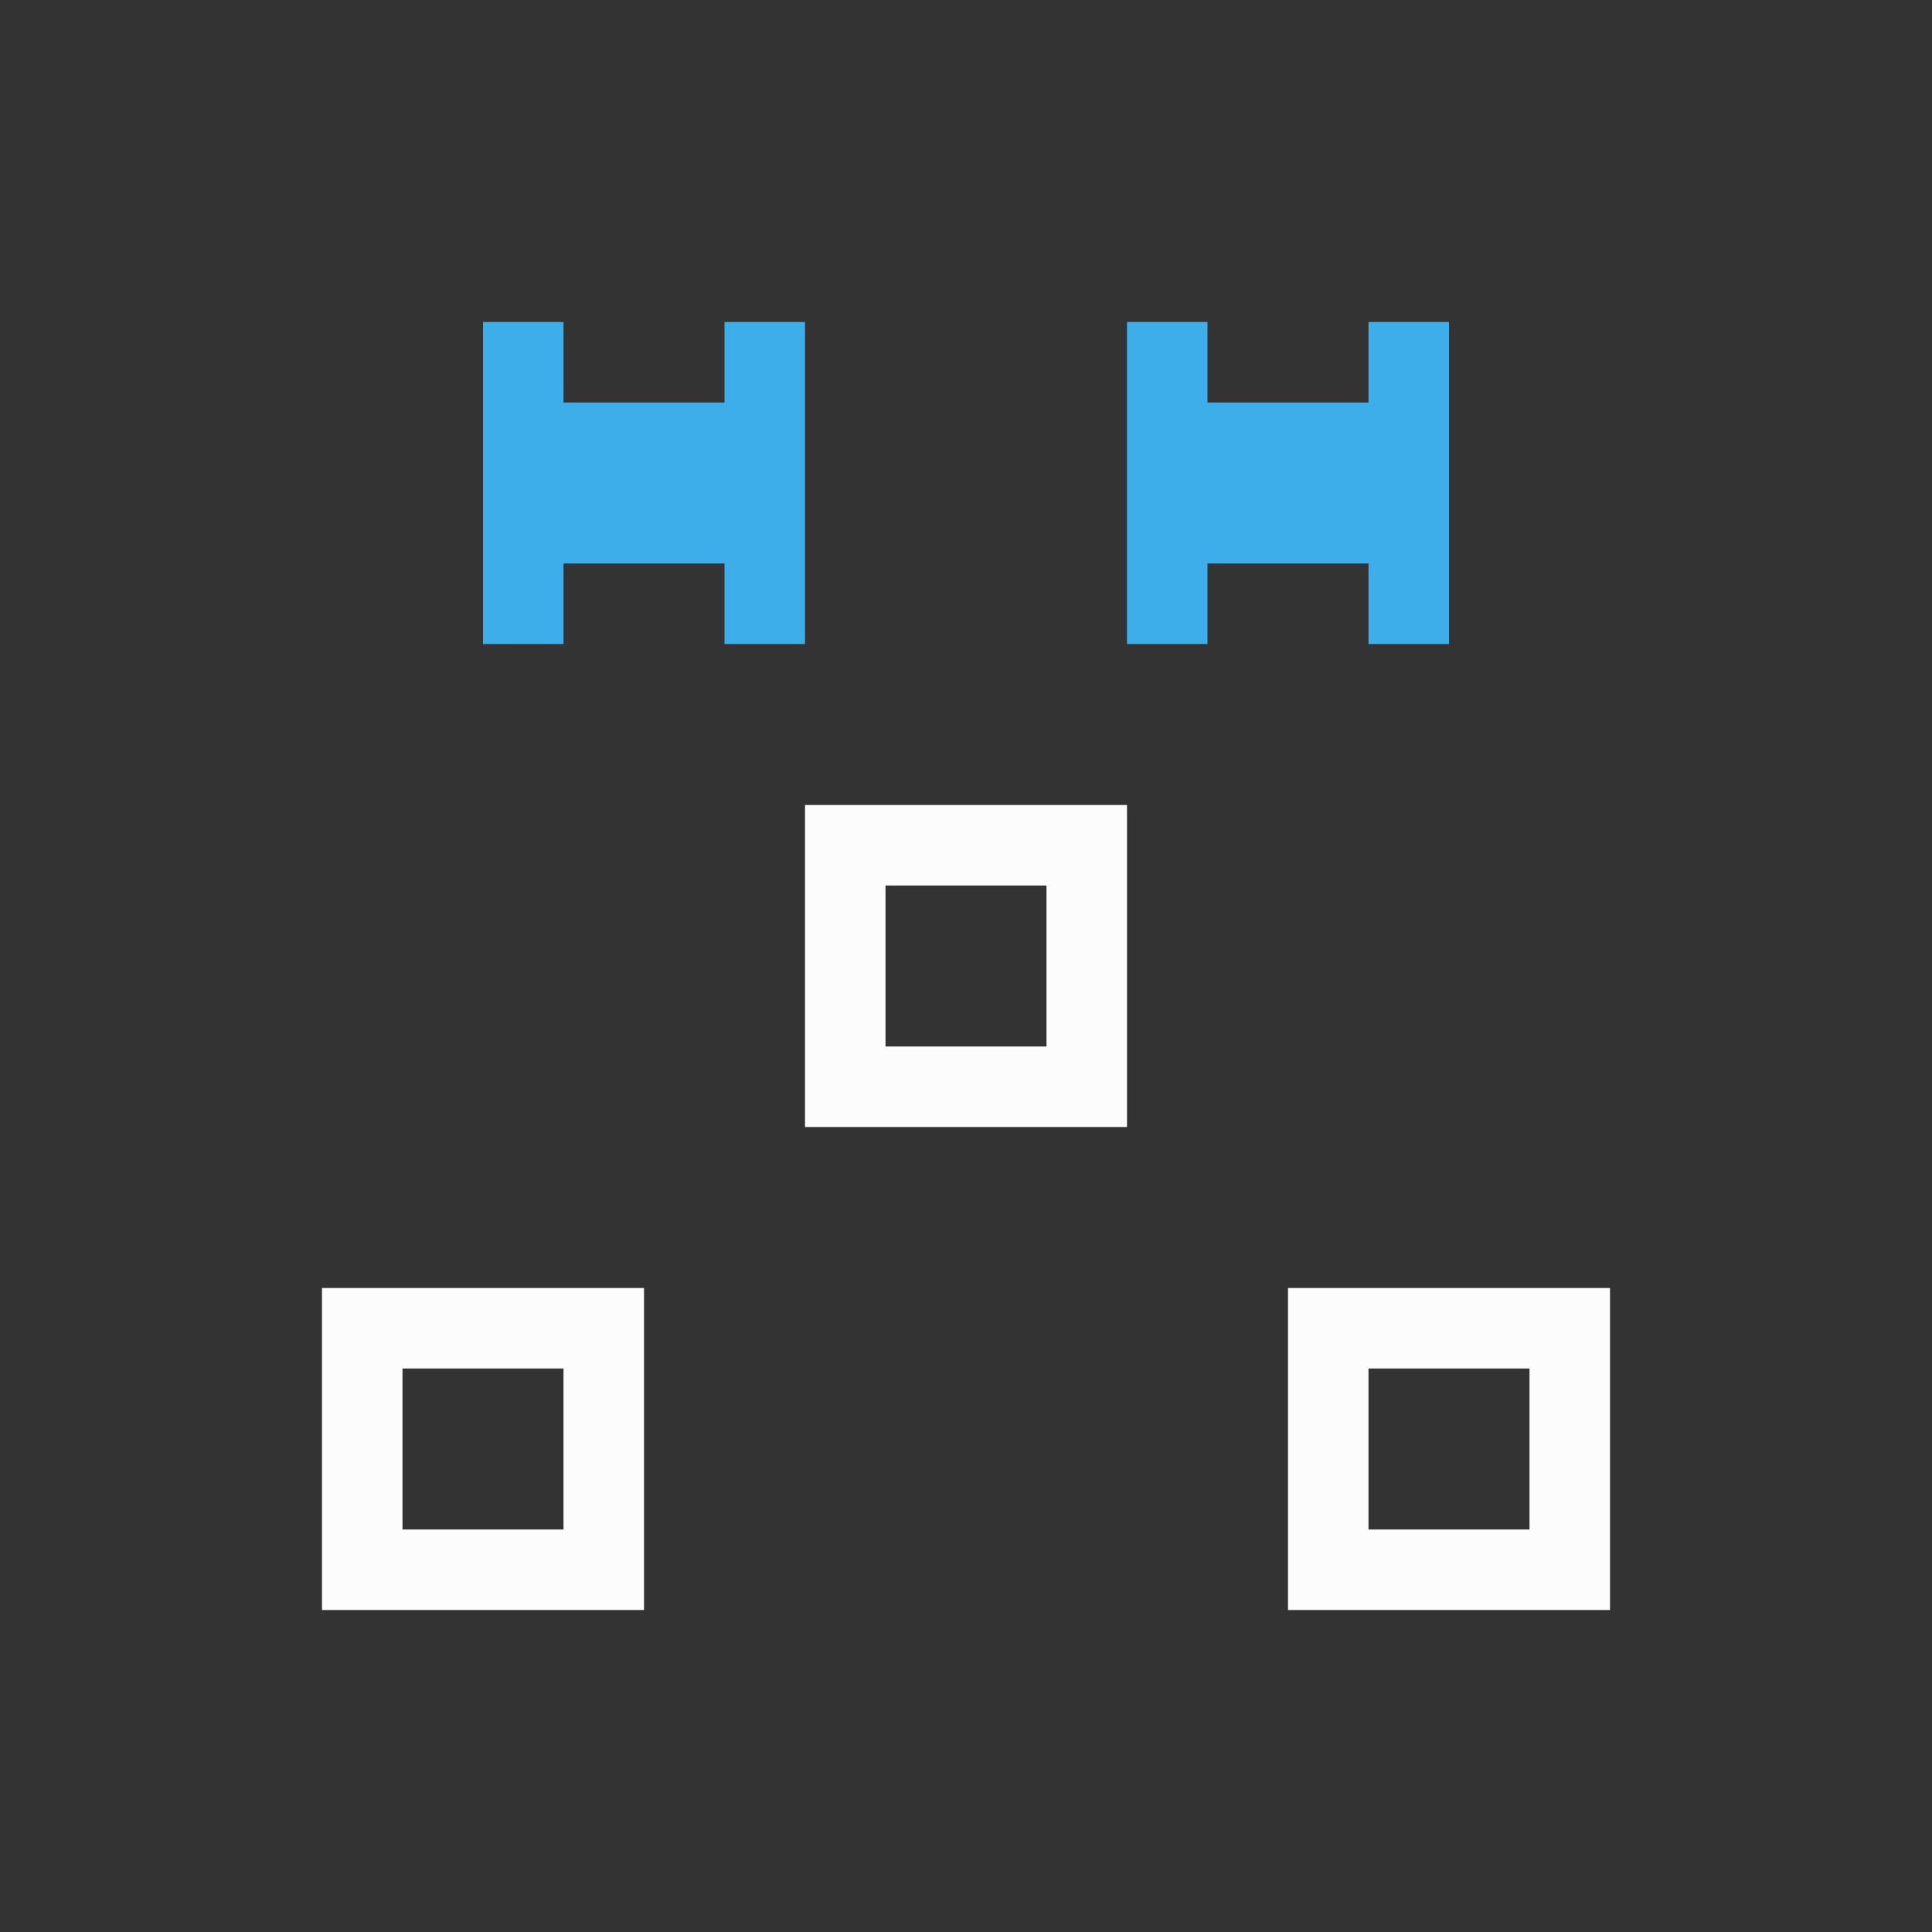 <svg xmlns="http://www.w3.org/2000/svg" id="svg8" version="1.1" viewBox="0 0 24 24" width="24" height="24">
  <rect x="0" y="0" width="24" height="24" fill="#333333" stroke="none"/>
  <defs id="defs3051">
    <style id="current-color-scheme" type="text/css">.ColorScheme-Accent { color: #3daee9; } .ColorScheme-Text { color: #fcfcfc; } </style>
  </defs>
  <g transform="translate(1,1)">
    <path id="path4" class="ColorScheme-Text" d="m9 9v4h4v-4zm1 1h2v2h-2zm-7 5v4h4v-4zm12 0v4h4v-4zm-11 1h2v2h-2zm12 0h2v2h-2z" fill="currentColor"/>
    <path id="path6" class="ColorScheme-Accent" d="m5 3v4h1v-1h2v1h1v-4h-1v1h-2v-1zm8 0v4h1v-1h2v1h1v-4h-1v1h-2v-1z" fill="currentColor"/>
  </g>
</svg>
